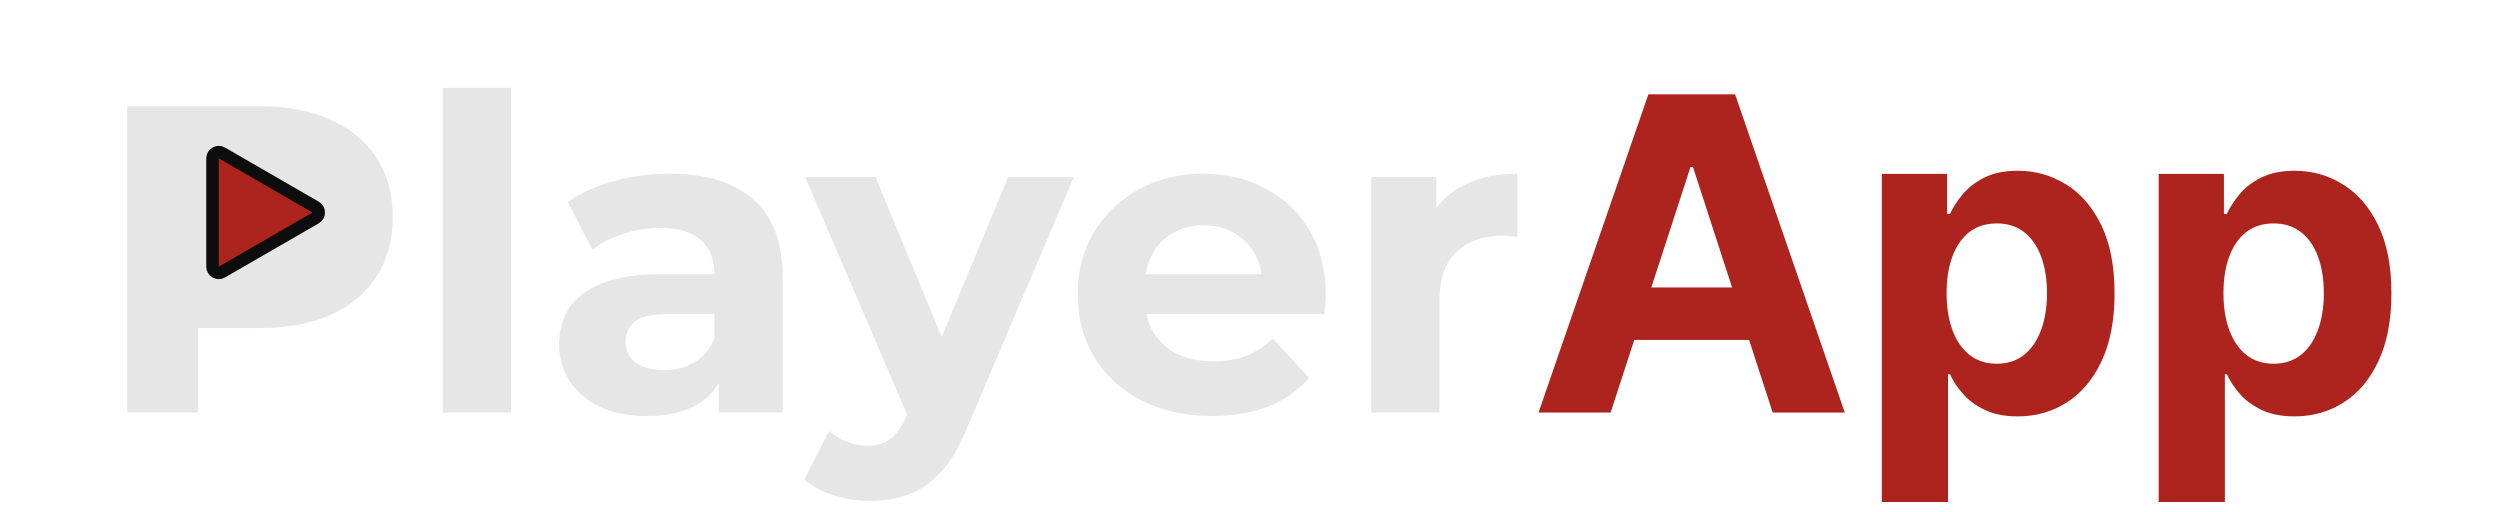 <svg width="200" height="41" viewBox="0 0 200 41" fill="none" xmlns="http://www.w3.org/2000/svg">
<path d="M10.175 33V8.5H20.78C22.974 8.5 24.864 8.862 26.451 9.585C28.037 10.285 29.262 11.3 30.125 12.63C30.989 13.96 31.421 15.547 31.421 17.39C31.421 19.21 30.989 20.785 30.125 22.115C29.262 23.445 28.037 24.472 26.451 25.195C24.864 25.895 22.974 26.245 20.78 26.245H13.325L15.845 23.69V33H10.175ZM15.845 24.32L13.325 21.625H20.465C22.215 21.625 23.522 21.252 24.386 20.505C25.249 19.758 25.68 18.72 25.68 17.39C25.68 16.037 25.249 14.987 24.386 14.24C23.522 13.493 22.215 13.12 20.465 13.12H13.325L15.845 10.425V24.32ZM35.425 33V7.03H40.885V33H35.425ZM57.503 33V29.325L57.153 28.52V21.94C57.153 20.773 56.791 19.863 56.068 19.21C55.368 18.557 54.283 18.23 52.813 18.23C51.809 18.23 50.818 18.393 49.838 18.72C48.881 19.023 48.064 19.443 47.388 19.98L45.428 16.165C46.454 15.442 47.691 14.882 49.138 14.485C50.584 14.088 52.054 13.89 53.548 13.89C56.418 13.89 58.646 14.567 60.233 15.92C61.819 17.273 62.613 19.385 62.613 22.255V33H57.503ZM51.763 33.28C50.293 33.28 49.033 33.035 47.983 32.545C46.933 32.032 46.128 31.343 45.568 30.48C45.008 29.617 44.728 28.648 44.728 27.575C44.728 26.455 44.996 25.475 45.533 24.635C46.093 23.795 46.968 23.142 48.158 22.675C49.348 22.185 50.899 21.94 52.813 21.94H57.818V25.125H53.408C52.124 25.125 51.238 25.335 50.748 25.755C50.281 26.175 50.048 26.7 50.048 27.33C50.048 28.03 50.316 28.59 50.853 29.01C51.413 29.407 52.171 29.605 53.128 29.605C54.038 29.605 54.854 29.395 55.578 28.975C56.301 28.532 56.826 27.89 57.153 27.05L57.993 29.57C57.596 30.783 56.873 31.705 55.823 32.335C54.773 32.965 53.419 33.28 51.763 33.28ZM69.592 40.07C68.612 40.07 67.644 39.918 66.687 39.615C65.731 39.312 64.949 38.892 64.342 38.355L66.337 34.47C66.757 34.843 67.236 35.135 67.772 35.345C68.332 35.555 68.881 35.66 69.417 35.66C70.187 35.66 70.794 35.473 71.237 35.1C71.704 34.75 72.124 34.155 72.497 33.315L73.477 31.005L73.897 30.41L80.652 14.17H85.902L77.397 34.155C76.791 35.672 76.091 36.862 75.297 37.725C74.527 38.588 73.664 39.195 72.707 39.545C71.774 39.895 70.736 40.07 69.592 40.07ZM72.812 33.735L64.412 14.17H70.047L76.557 29.92L72.812 33.735ZM96.963 33.28C94.816 33.28 92.926 32.86 91.293 32.02C89.683 31.18 88.434 30.037 87.548 28.59C86.661 27.12 86.218 25.452 86.218 23.585C86.218 21.695 86.649 20.027 87.513 18.58C88.399 17.11 89.601 15.967 91.118 15.15C92.634 14.31 94.349 13.89 96.263 13.89C98.106 13.89 99.763 14.287 101.233 15.08C102.726 15.85 103.904 16.97 104.768 18.44C105.631 19.887 106.063 21.625 106.063 23.655C106.063 23.865 106.051 24.11 106.028 24.39C106.004 24.647 105.981 24.892 105.958 25.125H90.663V21.94H103.088L100.988 22.885C100.988 21.905 100.789 21.053 100.393 20.33C99.996 19.607 99.448 19.047 98.748 18.65C98.048 18.23 97.231 18.02 96.298 18.02C95.364 18.02 94.536 18.23 93.813 18.65C93.113 19.047 92.564 19.618 92.168 20.365C91.771 21.088 91.573 21.952 91.573 22.955V23.795C91.573 24.822 91.794 25.732 92.238 26.525C92.704 27.295 93.346 27.89 94.163 28.31C95.003 28.707 95.983 28.905 97.103 28.905C98.106 28.905 98.981 28.753 99.728 28.45C100.498 28.147 101.198 27.692 101.828 27.085L104.733 30.235C103.869 31.215 102.784 31.973 101.478 32.51C100.171 33.023 98.666 33.28 96.963 33.28ZM109.698 33V14.17H114.913V19.49L114.178 17.95C114.738 16.62 115.636 15.617 116.873 14.94C118.109 14.24 119.614 13.89 121.388 13.89V18.93C121.154 18.907 120.944 18.895 120.758 18.895C120.571 18.872 120.373 18.86 120.163 18.86C118.669 18.86 117.456 19.292 116.523 20.155C115.613 20.995 115.158 22.313 115.158 24.11V33H109.698Z" fill="#E6E6E6"/>
<path d="M128.851 33H123.084L131.871 7.545H138.806L147.581 33H141.814L135.438 13.362H135.239L128.851 33ZM128.49 22.995H142.112V27.196H128.49V22.995ZM150.546 40.159V13.909H155.766V17.116H156.002C156.234 16.602 156.569 16.08 157.009 15.55C157.456 15.011 158.036 14.564 158.749 14.207C159.47 13.843 160.364 13.661 161.433 13.661C162.825 13.661 164.11 14.025 165.286 14.754C166.463 15.475 167.403 16.565 168.108 18.023C168.812 19.473 169.164 21.292 169.164 23.479C169.164 25.609 168.82 27.407 168.133 28.874C167.453 30.332 166.525 31.438 165.348 32.192C164.18 32.938 162.871 33.311 161.421 33.311C160.393 33.311 159.519 33.141 158.798 32.801C158.086 32.461 157.502 32.035 157.046 31.521C156.59 30.999 156.242 30.473 156.002 29.942H155.84V40.159H150.546ZM155.728 23.454C155.728 24.59 155.886 25.58 156.201 26.425C156.516 27.27 156.971 27.929 157.568 28.401C158.165 28.865 158.89 29.097 159.743 29.097C160.605 29.097 161.334 28.861 161.93 28.389C162.527 27.908 162.979 27.245 163.285 26.4C163.6 25.547 163.758 24.565 163.758 23.454C163.758 22.352 163.604 21.383 163.298 20.546C162.991 19.709 162.54 19.055 161.943 18.582C161.346 18.11 160.613 17.874 159.743 17.874C158.881 17.874 158.152 18.102 157.555 18.558C156.967 19.013 156.516 19.66 156.201 20.496C155.886 21.333 155.728 22.319 155.728 23.454ZM172.694 40.159V13.909H177.914V17.116H178.15C178.382 16.602 178.718 16.08 179.157 15.55C179.604 15.011 180.185 14.564 180.897 14.207C181.618 13.843 182.513 13.661 183.582 13.661C184.974 13.661 186.258 14.025 187.435 14.754C188.611 15.475 189.552 16.565 190.256 18.023C190.96 19.473 191.313 21.292 191.313 23.479C191.313 25.609 190.969 27.407 190.281 28.874C189.602 30.332 188.674 31.438 187.497 32.192C186.329 32.938 185.019 33.311 183.569 33.311C182.542 33.311 181.668 33.141 180.947 32.801C180.234 32.461 179.65 32.035 179.194 31.521C178.739 30.999 178.391 30.473 178.15 29.942H177.989V40.159H172.694ZM177.877 23.454C177.877 24.59 178.034 25.58 178.349 26.425C178.664 27.27 179.12 27.929 179.716 28.401C180.313 28.865 181.038 29.097 181.891 29.097C182.753 29.097 183.482 28.861 184.079 28.389C184.676 27.908 185.127 27.245 185.434 26.4C185.749 25.547 185.906 24.565 185.906 23.454C185.906 22.352 185.753 21.383 185.446 20.546C185.14 19.709 184.688 19.055 184.091 18.582C183.495 18.11 182.761 17.874 181.891 17.874C181.03 17.874 180.301 18.102 179.704 18.558C179.116 19.013 178.664 19.66 178.349 20.496C178.034 21.333 177.877 22.319 177.877 23.454Z" fill="#AD231D"/>
<circle cx="20" cy="17" r="7" fill="#E6E6E6"/>
<path d="M25.25 17.433L17.75 21.763C17.417 21.956 17 21.715 17 21.33V12.67C17 12.285 17.417 12.044 17.75 12.237L25.25 16.567C25.583 16.759 25.583 17.241 25.25 17.433Z" fill="#AD231D" stroke="#0D0D0D"/>
</svg>

